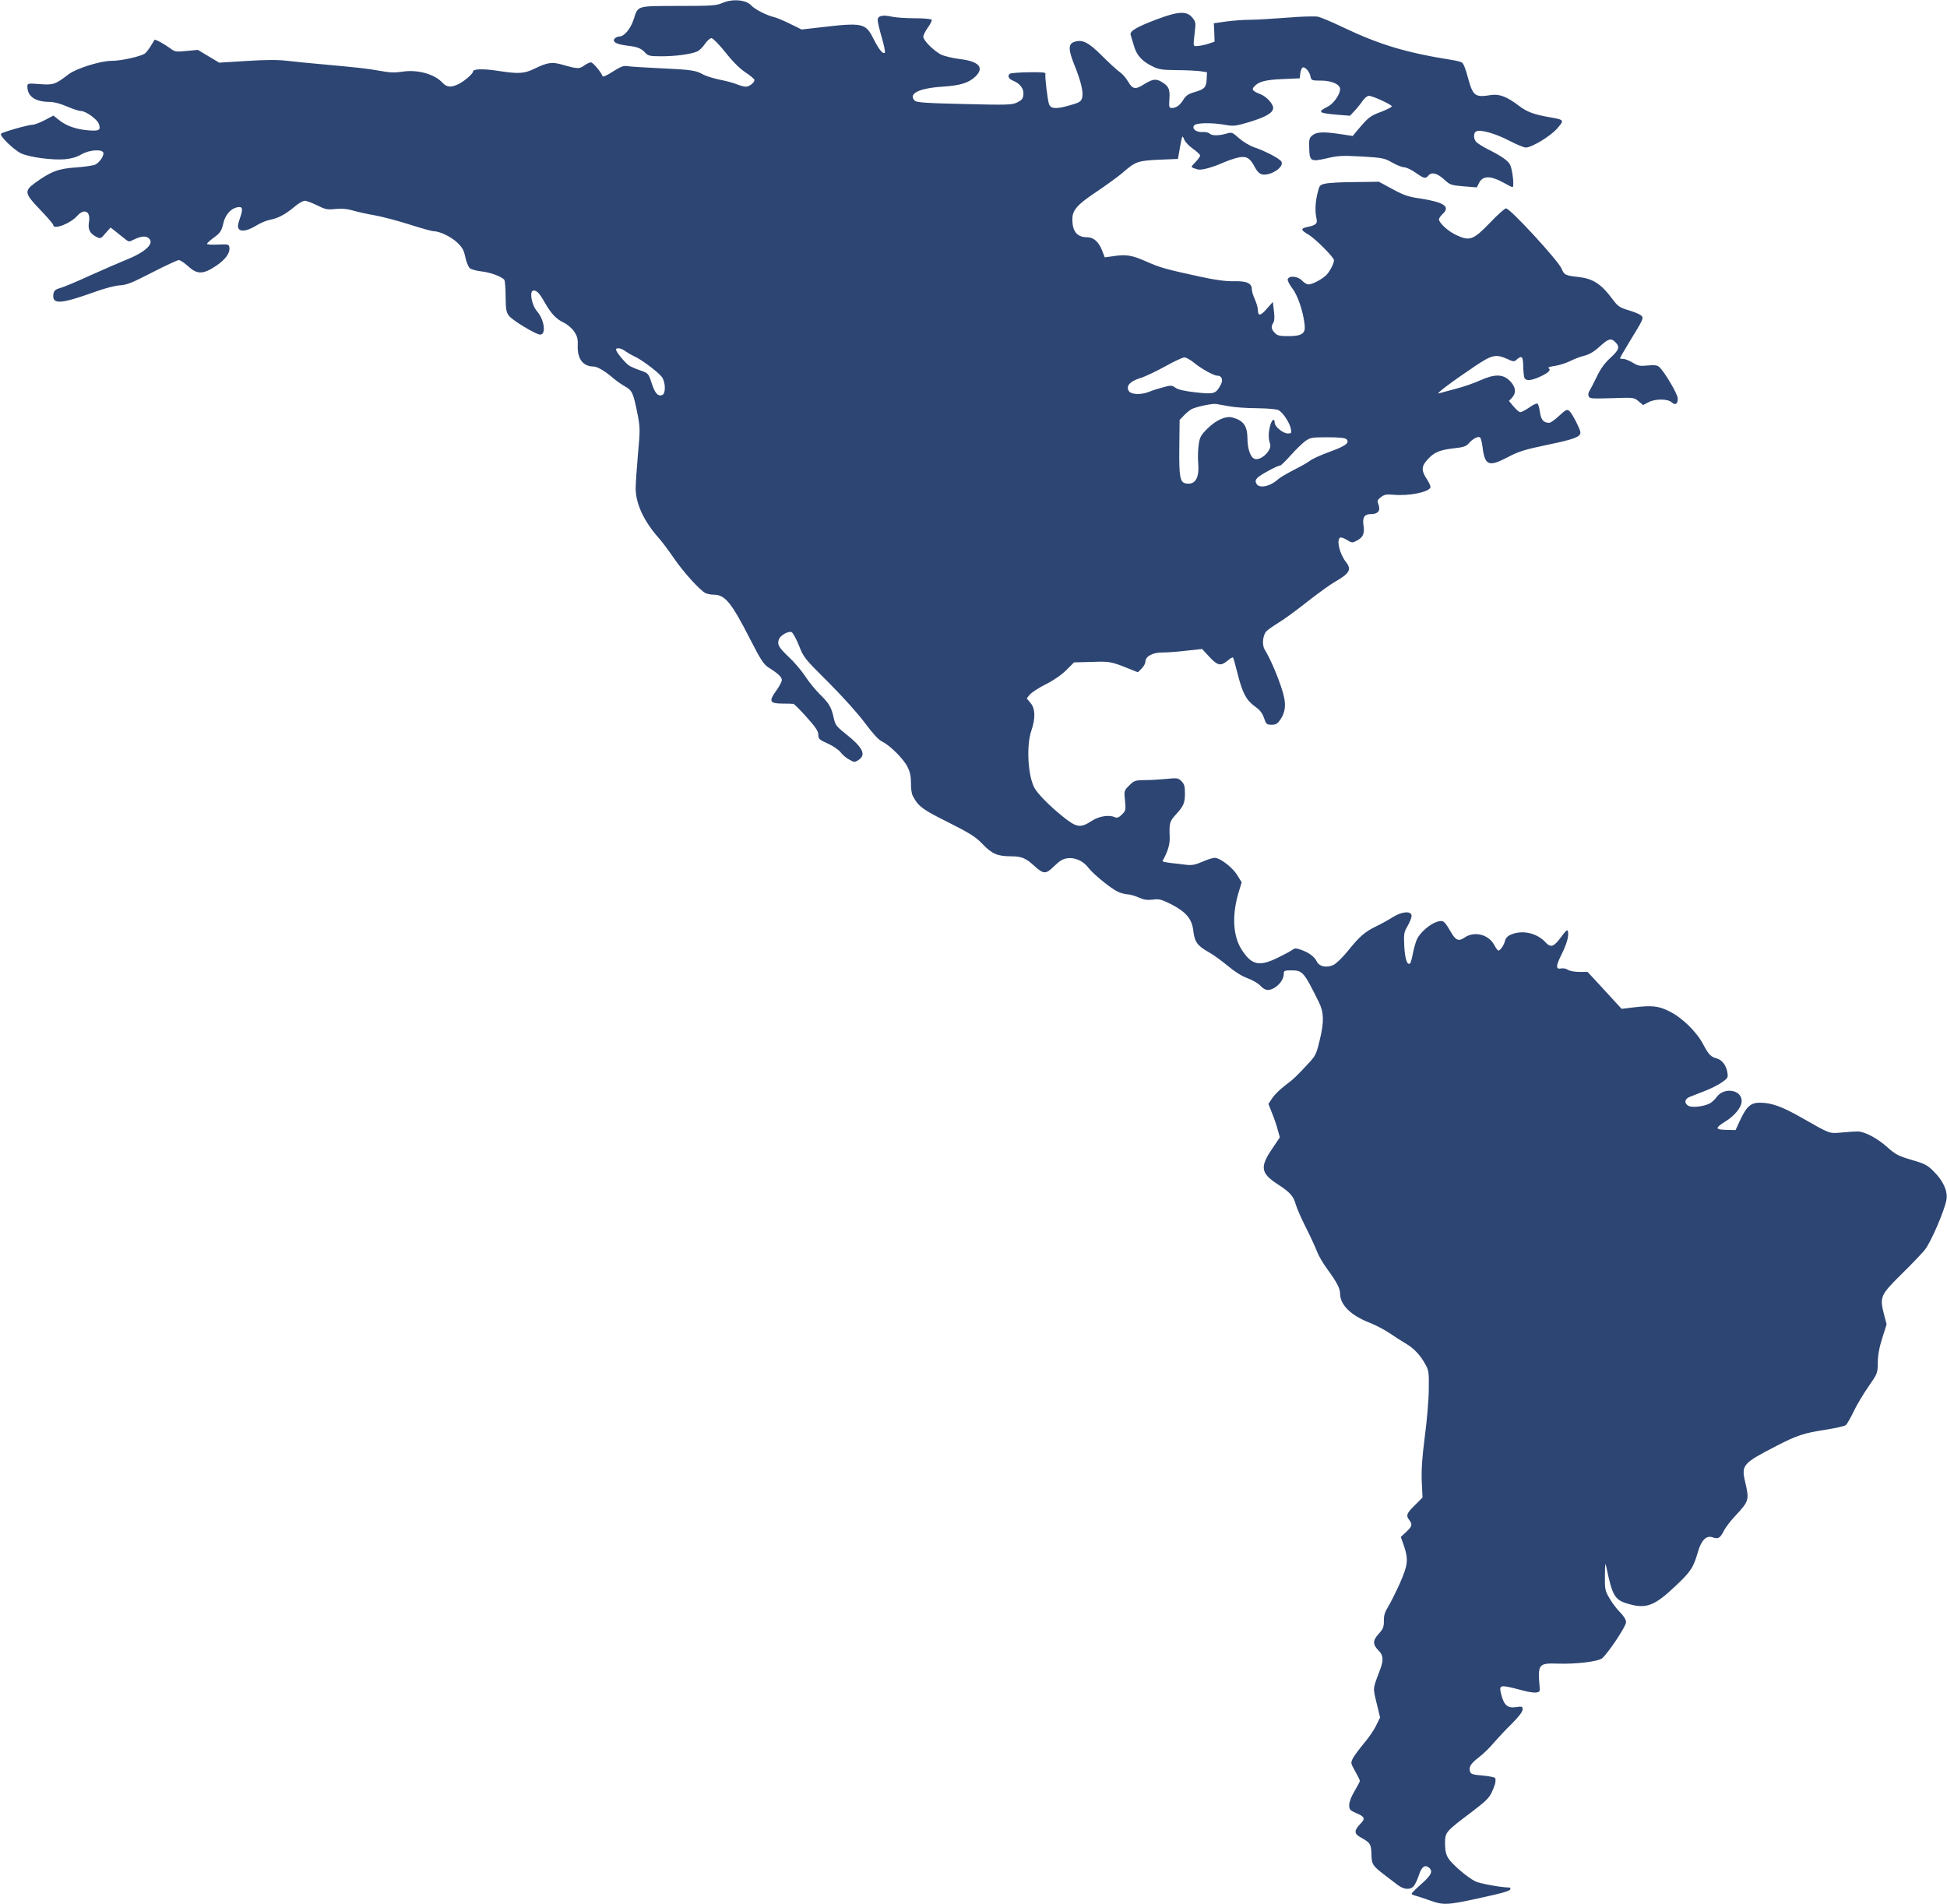<?xml version="1.0" standalone="no"?>
<!DOCTYPE svg PUBLIC "-//W3C//DTD SVG 20010904//EN"
 "http://www.w3.org/TR/2001/REC-SVG-20010904/DTD/svg10.dtd">
<svg version="1.0" xmlns="http://www.w3.org/2000/svg"
 width="1280pt" height="1252pt" viewBox="0 0 1280 1252"
 preserveAspectRatio="xMidYMid meet">
<g transform="translate(0,1252) scale(0.1,-0.1)"
fill="#2d4573" stroke="none">
<path d="M4750 12501 c-40 -18 -70 -20 -291 -20 -280 -1 -263 4 -294 -91 -20
-60 -62 -110 -93 -110 -11 0 -25 -6 -31 -14 -18 -21 10 -37 82 -46 70 -8 93
-18 121 -49 17 -18 30 -21 105 -21 92 0 190 13 233 31 15 6 38 28 52 50 15 21
34 39 44 38 9 0 50 -42 91 -93 47 -60 94 -107 132 -132 32 -21 59 -44 59 -50
0 -17 -34 -44 -57 -44 -11 0 -37 7 -57 15 -20 9 -72 23 -114 31 -42 9 -91 24
-107 33 -49 28 -79 33 -280 42 -104 5 -203 11 -220 14 -24 5 -43 -2 -95 -35
-35 -23 -66 -38 -68 -32 -9 27 -64 92 -77 92 -9 0 -29 -10 -45 -21 -31 -23
-43 -23 -144 6 -67 19 -96 15 -181 -26 -69 -34 -105 -36 -247 -14 -92 14 -158
12 -158 -5 0 -14 -55 -62 -92 -81 -51 -26 -80 -24 -109 7 -52 57 -164 88 -261
73 -53 -8 -85 -7 -155 6 -82 15 -131 20 -403 45 -58 5 -148 14 -200 20 -67 8
-147 7 -272 -1 l-177 -11 -70 42 -70 42 -75 -7 c-69 -7 -77 -6 -108 18 -35 26
-98 61 -102 55 -1 -2 -12 -19 -24 -39 -12 -20 -29 -42 -37 -49 -24 -20 -156
-50 -221 -50 -74 0 -233 -50 -284 -89 -85 -66 -100 -71 -188 -64 -80 6 -82 5
-82 -16 0 -65 52 -101 148 -101 27 0 71 -12 112 -30 38 -16 79 -30 93 -30 30
0 105 -53 116 -83 16 -42 4 -50 -68 -44 -82 7 -145 29 -193 68 l-37 29 -57
-30 c-31 -16 -67 -30 -79 -30 -28 0 -197 -48 -208 -59 -13 -13 85 -108 133
-130 59 -26 207 -45 288 -38 42 4 79 15 107 32 55 32 145 36 145 7 0 -23 -26
-59 -53 -74 -12 -6 -70 -15 -129 -19 -115 -8 -164 -26 -271 -104 -69 -51 -65
-68 38 -175 47 -49 85 -93 85 -99 0 -34 111 8 157 59 47 53 90 31 78 -39 -8
-48 5 -75 46 -97 30 -15 31 -15 63 23 l33 37 37 -29 c21 -17 48 -38 60 -48 21
-17 26 -18 52 -4 47 23 79 28 99 13 46 -33 -15 -93 -150 -146 -33 -13 -136
-58 -230 -100 -93 -43 -183 -80 -200 -84 -34 -9 -45 -21 -45 -53 0 -55 59 -49
274 28 65 24 133 41 164 43 44 2 79 16 211 84 88 45 167 82 176 82 10 0 37
-18 61 -40 60 -55 99 -55 183 1 64 43 94 85 89 122 -3 21 -7 22 -76 19 -39 -2
-72 0 -71 5 0 4 19 22 41 38 47 34 54 44 68 104 13 49 46 87 85 97 40 10 45
-5 23 -69 -16 -47 -17 -61 -7 -73 16 -20 61 -10 119 26 25 15 63 31 85 35 51
9 99 34 159 84 26 23 58 41 70 41 11 0 48 -14 81 -30 54 -27 66 -30 121 -24
42 4 76 1 114 -10 30 -9 93 -23 140 -31 47 -8 150 -35 229 -60 78 -25 150 -45
160 -45 41 0 116 -36 156 -74 35 -33 45 -52 54 -97 7 -31 20 -63 29 -72 9 -8
42 -17 74 -21 61 -6 141 -36 154 -57 4 -7 8 -57 8 -110 1 -82 4 -102 22 -125
22 -30 178 -124 205 -124 41 0 28 97 -20 153 -37 42 -53 137 -23 137 22 0 39
-18 75 -82 40 -70 75 -107 123 -129 23 -11 54 -37 68 -58 21 -31 26 -47 24
-97 -2 -85 36 -134 106 -134 24 0 78 -33 132 -80 18 -15 50 -38 72 -50 48 -27
55 -42 82 -176 19 -97 19 -107 4 -270 -8 -93 -15 -194 -15 -225 0 -99 53 -214
148 -322 24 -26 69 -87 102 -135 61 -90 170 -211 208 -231 12 -6 36 -11 54
-11 76 0 116 -49 244 -299 64 -126 87 -160 115 -178 64 -40 90 -64 90 -84 0
-10 -16 -41 -36 -69 -51 -70 -45 -85 36 -86 36 0 70 -1 76 -2 6 -1 45 -40 87
-87 60 -67 77 -93 77 -116 0 -27 6 -33 63 -58 35 -16 71 -41 83 -57 12 -16 37
-38 57 -48 33 -19 36 -19 61 -3 52 35 30 81 -84 172 -62 49 -69 59 -79 105
-15 70 -31 97 -91 155 -28 28 -72 81 -96 118 -24 37 -73 95 -108 127 -67 64
-78 82 -65 117 9 26 61 55 83 47 8 -3 30 -43 48 -87 31 -80 37 -87 193 -242
93 -93 194 -205 240 -267 54 -72 91 -113 115 -124 51 -25 139 -112 166 -166
17 -34 23 -62 23 -106 -1 -33 4 -70 11 -83 37 -71 62 -90 233 -175 146 -74
180 -95 227 -144 61 -64 99 -80 187 -80 67 0 97 -12 148 -59 66 -60 79 -61
135 -6 36 35 57 48 87 52 51 7 105 -18 139 -63 35 -45 153 -140 197 -159 20
-8 47 -15 60 -15 14 0 45 -9 71 -20 35 -16 57 -19 93 -15 42 6 57 2 120 -29
100 -51 139 -97 148 -175 8 -73 27 -99 99 -140 30 -16 86 -57 126 -90 45 -38
94 -69 130 -82 32 -11 71 -34 86 -50 32 -34 58 -36 98 -10 34 23 55 56 56 89
0 20 5 22 49 22 75 0 82 -8 182 -210 33 -66 34 -129 6 -245 -21 -90 -28 -106
-68 -149 -80 -87 -104 -111 -162 -154 -32 -24 -69 -61 -83 -82 l-25 -38 25
-64 c14 -34 31 -84 37 -110 l13 -46 -52 -77 c-80 -118 -73 -159 36 -230 83
-54 105 -78 121 -135 7 -25 37 -93 67 -152 30 -59 62 -130 73 -158 10 -27 41
-80 69 -117 61 -84 82 -124 82 -158 0 -74 71 -144 195 -192 39 -15 97 -46 130
-68 33 -23 81 -53 106 -68 53 -30 99 -79 131 -140 21 -37 23 -55 21 -162 0
-66 -12 -205 -26 -310 -18 -141 -23 -217 -20 -296 l5 -105 -51 -51 c-54 -53
-59 -67 -36 -97 22 -29 19 -41 -20 -78 l-36 -33 21 -59 c30 -89 26 -126 -27
-246 -26 -57 -60 -126 -76 -152 -23 -37 -30 -60 -29 -95 0 -41 -5 -53 -35 -86
-40 -44 -39 -70 2 -111 29 -29 31 -62 9 -121 -50 -132 -49 -118 -24 -222 l23
-95 -26 -53 c-14 -30 -51 -83 -81 -118 -29 -35 -61 -78 -71 -96 -16 -32 -16
-33 14 -86 17 -30 31 -59 31 -64 0 -5 -16 -35 -35 -67 -21 -35 -35 -71 -35
-91 0 -30 5 -36 44 -53 60 -25 64 -36 27 -74 -39 -40 -39 -62 0 -84 67 -37 73
-45 75 -110 1 -69 7 -78 82 -136 30 -23 70 -53 89 -68 42 -32 83 -36 107 -9 9
10 24 42 34 72 18 56 40 72 67 49 27 -23 15 -49 -50 -106 -36 -32 -65 -61 -65
-65 0 -3 10 -9 23 -12 12 -3 56 -17 97 -32 89 -32 114 -31 325 15 164 36 205
48 205 61 0 5 -3 9 -7 9 -53 0 -196 26 -225 41 -53 27 -152 112 -177 152 -15
25 -21 51 -21 97 0 74 3 77 177 208 91 69 114 92 131 130 21 46 26 64 23 89
-1 7 -31 14 -81 19 -65 5 -81 10 -85 25 -10 32 3 53 56 94 29 22 73 64 98 95
26 30 79 87 119 126 46 46 72 80 72 94 0 21 -3 22 -44 16 -54 -8 -78 12 -96
81 -17 69 -14 69 139 29 35 -10 75 -16 90 -14 22 3 26 7 23 33 -13 155 -8 161
121 157 120 -4 266 14 291 36 42 38 156 210 156 236 0 17 -14 40 -40 66 -21
21 -53 63 -69 92 -29 49 -31 59 -30 148 1 86 2 91 11 50 38 -182 54 -209 139
-234 121 -36 175 -16 317 119 100 95 114 117 146 226 21 72 54 105 93 92 39
-14 50 -7 75 40 11 23 44 66 73 97 94 101 96 107 68 227 -26 111 -16 122 207
237 136 70 180 84 323 106 65 10 124 24 132 30 8 7 30 46 50 87 19 41 63 115
97 164 62 89 62 90 63 162 1 49 10 100 30 161 l28 89 -18 68 c-28 112 -22 125
113 259 65 63 134 136 155 161 42 52 134 267 144 335 7 56 -22 120 -84 182
-42 42 -59 51 -146 76 -87 26 -105 35 -160 84 -66 59 -148 102 -194 103 -15 0
-62 -3 -104 -7 -86 -7 -72 -12 -266 98 -128 73 -197 98 -275 98 -58 0 -87 -26
-129 -117 l-29 -63 -48 1 c-87 1 -91 10 -23 53 67 41 111 96 111 138 0 73
-114 92 -163 27 -12 -17 -33 -37 -47 -44 -39 -20 -115 -29 -139 -16 -30 16
-27 46 7 59 15 6 59 23 97 38 39 15 90 40 114 57 40 28 43 32 37 66 -7 46 -35
83 -70 92 -39 11 -52 24 -89 93 -43 82 -140 177 -223 217 -72 36 -113 40 -241
25 l-72 -9 -36 39 c-19 21 -70 76 -112 122 l-76 82 -56 0 c-31 0 -64 7 -74 14
-9 7 -28 11 -41 9 -39 -8 -39 13 -2 88 36 72 51 123 44 156 -3 14 -14 4 -46
-39 -48 -65 -67 -71 -103 -32 -56 60 -150 81 -224 50 -24 -10 -36 -23 -41 -43
-7 -28 -31 -63 -44 -63 -3 0 -17 18 -29 41 -38 67 -131 88 -194 44 -36 -25
-56 -18 -85 31 -48 82 -52 85 -93 74 -46 -13 -112 -70 -133 -114 -9 -19 -21
-61 -27 -93 -6 -32 -14 -62 -18 -66 -19 -19 -35 29 -39 113 -4 80 -2 91 22
132 14 25 26 54 26 66 0 35 -64 30 -125 -9 -27 -17 -75 -44 -107 -59 -76 -37
-109 -66 -185 -160 -35 -44 -77 -84 -96 -94 -46 -21 -93 -12 -110 22 -15 32
-52 59 -103 77 -34 12 -42 12 -59 -1 -11 -8 -54 -31 -95 -51 -121 -59 -170
-49 -235 50 -61 92 -68 236 -18 393 l16 53 -29 47 c-32 52 -113 114 -149 114
-12 0 -49 -12 -81 -26 -46 -20 -68 -24 -104 -20 -25 3 -71 9 -103 12 -32 4
-56 9 -54 13 35 64 48 109 47 154 -4 95 -1 106 39 150 53 58 61 77 61 142 0
45 -4 60 -23 79 -21 21 -27 22 -97 15 -41 -4 -106 -8 -144 -8 -64 -1 -70 -3
-102 -35 -34 -34 -35 -35 -28 -100 6 -61 5 -66 -20 -91 -19 -19 -32 -24 -44
-19 -39 19 -106 9 -156 -24 -74 -48 -98 -44 -191 31 -86 69 -166 151 -185 188
-43 82 -53 278 -20 374 28 82 27 146 -5 183 l-25 30 20 25 c12 14 59 45 105
68 52 26 104 62 135 93 l51 51 117 3 c121 4 125 3 250 -47 l53 -21 24 24 c14
14 25 34 25 45 0 35 46 61 111 61 32 0 104 5 160 12 l102 11 47 -51 c55 -59
75 -63 120 -26 17 15 33 24 36 21 3 -3 16 -49 29 -102 33 -131 57 -177 113
-218 35 -25 51 -45 62 -78 14 -41 18 -44 50 -44 28 0 38 6 57 33 39 59 41 114
4 220 -30 89 -74 188 -107 242 -19 32 -12 96 13 121 10 10 46 35 80 56 35 21
120 83 190 139 71 55 151 113 178 128 97 55 112 82 75 129 -43 54 -65 146 -40
162 6 4 26 -3 45 -15 32 -20 36 -20 64 -5 42 21 53 47 45 100 -8 55 6 75 51
75 44 0 62 23 48 61 -10 26 -9 31 15 50 23 18 36 20 85 16 100 -9 229 17 241
48 2 7 -7 29 -20 49 -40 59 -41 87 -3 130 44 51 80 67 173 78 66 7 84 13 101
32 26 31 64 51 76 39 5 -5 11 -31 15 -58 15 -126 40 -137 164 -72 74 39 113
51 261 82 174 36 219 52 219 81 0 21 -55 128 -74 143 -14 12 -23 7 -66 -33
-27 -25 -56 -46 -65 -46 -37 0 -54 20 -61 70 -4 28 -11 53 -16 56 -6 4 -30 -8
-54 -25 -25 -17 -51 -31 -59 -31 -7 0 -27 17 -44 37 l-31 37 20 21 c30 32 25
72 -14 111 -45 45 -99 46 -193 4 -37 -17 -108 -42 -158 -55 -49 -13 -101 -27
-115 -31 -27 -8 77 71 236 178 113 76 138 81 213 48 38 -18 46 -19 60 -6 36
32 44 24 45 -44 1 -36 5 -71 9 -77 12 -19 46 -15 103 11 56 26 73 44 54 56 -6
4 11 10 41 14 28 4 73 18 99 31 26 13 69 30 95 36 33 8 65 27 102 61 59 53 74
57 103 28 31 -31 25 -50 -34 -104 -39 -36 -65 -73 -90 -126 -20 -41 -41 -82
-47 -91 -7 -9 -9 -24 -5 -34 6 -16 19 -17 152 -13 145 5 146 5 176 -20 l30
-25 35 18 c44 24 126 24 153 0 24 -22 40 -12 40 25 0 29 -90 181 -124 209 -12
10 -32 12 -74 8 -50 -5 -63 -3 -97 18 -22 13 -50 25 -62 25 -13 0 -23 2 -23 5
0 2 25 46 56 97 99 162 100 164 86 181 -7 9 -44 25 -82 36 -63 19 -74 27 -109
74 -75 101 -128 135 -225 146 -87 10 -92 13 -110 55 -23 54 -338 396 -365 396
-8 0 -56 -42 -105 -94 -109 -113 -133 -123 -219 -83 -54 24 -117 81 -117 105
0 7 12 24 26 37 50 47 6 76 -150 100 -78 11 -108 22 -182 62 l-89 48 -155 -2
c-85 0 -173 -5 -195 -10 -38 -8 -41 -12 -52 -58 -16 -62 -19 -120 -9 -167 9
-40 0 -48 -66 -62 -39 -9 -35 -20 15 -49 44 -26 167 -149 167 -168 0 -21 -29
-77 -51 -98 -30 -29 -92 -61 -117 -61 -10 0 -29 11 -42 25 -27 29 -84 35 -94
10 -3 -8 10 -35 30 -61 36 -46 72 -154 81 -240 7 -57 -18 -74 -109 -74 -56 0
-71 4 -88 22 -23 25 -25 40 -9 66 8 13 9 39 4 78 l-7 59 -37 -42 c-43 -50 -61
-54 -61 -14 0 16 -9 48 -20 72 -11 24 -20 53 -20 65 0 42 -32 57 -118 55 -56
-1 -121 8 -218 29 -235 51 -266 60 -359 101 -94 42 -133 48 -221 34 l-51 -7
-18 46 c-21 55 -56 86 -96 86 -68 0 -99 37 -99 119 0 59 31 95 157 179 65 44
143 100 173 126 86 75 100 79 240 86 l124 5 14 79 c14 78 15 79 27 49 7 -17
34 -45 59 -62 25 -18 46 -37 46 -44 0 -6 -14 -26 -32 -44 -33 -34 -33 -32 16
-47 22 -7 94 12 166 44 37 16 85 32 109 36 48 8 71 -7 102 -68 12 -23 29 -40
44 -44 55 -14 151 48 129 84 -12 20 -106 69 -180 94 -28 10 -72 36 -98 59 -46
41 -48 41 -85 30 -50 -14 -94 -14 -109 1 -7 7 -27 11 -46 10 -42 -3 -73 22
-55 44 14 17 115 19 204 3 58 -10 69 -8 166 21 105 33 149 59 149 91 0 26 -45
75 -82 89 -51 20 -60 30 -46 47 29 36 73 48 188 53 l115 5 3 30 c2 17 8 34 13
39 13 14 47 -21 54 -55 6 -28 8 -29 72 -29 68 0 123 -25 123 -56 0 -35 -42
-94 -79 -114 -74 -37 -65 -44 69 -55 l75 -6 31 33 c17 18 41 48 53 66 12 17
30 32 40 32 25 0 151 -58 151 -69 0 -5 -33 -22 -72 -37 -71 -26 -83 -36 -156
-123 l-29 -35 -79 12 c-112 17 -158 15 -185 -7 -21 -17 -24 -27 -22 -81 2 -91
9 -95 115 -71 76 18 102 19 231 12 137 -8 149 -11 200 -40 30 -17 65 -31 79
-31 13 0 47 -16 74 -35 55 -39 66 -42 84 -20 21 26 58 17 103 -24 40 -37 46
-39 129 -46 l87 -7 15 30 c25 49 78 48 168 -3 24 -14 47 -25 52 -25 12 0 0
110 -15 144 -13 29 -56 59 -150 106 -35 18 -69 40 -76 49 -18 23 -16 61 4 68
30 12 127 -16 215 -62 48 -25 97 -45 108 -45 40 0 161 73 206 124 50 57 49 58
-47 75 -104 18 -151 35 -204 76 -77 59 -129 79 -184 70 -105 -17 -118 -7 -152
120 -13 50 -29 90 -38 94 -9 5 -36 12 -61 16 -304 48 -478 100 -722 216 -70
34 -143 64 -162 69 -21 4 -108 2 -203 -6 -93 -7 -202 -14 -243 -14 -41 0 -112
-5 -157 -11 l-83 -12 3 -61 2 -60 -36 -12 c-19 -7 -51 -14 -70 -16 -38 -3 -36
-12 -23 103 6 49 4 58 -19 85 -37 43 -92 40 -237 -15 -131 -50 -174 -76 -167
-100 3 -9 12 -40 21 -70 18 -64 52 -102 120 -136 44 -22 64 -25 160 -26 61 0
131 -4 156 -7 l45 -7 -2 -44 c-3 -55 -13 -67 -78 -86 -42 -12 -58 -23 -75 -50
-23 -38 -48 -55 -77 -55 -17 0 -19 6 -15 60 5 67 -7 88 -61 117 -32 16 -54 11
-109 -23 -54 -34 -72 -31 -102 20 -14 24 -38 51 -53 61 -15 10 -68 58 -116
106 -93 93 -131 112 -186 93 -39 -14 -38 -52 3 -153 44 -109 61 -182 49 -218
-8 -23 -20 -29 -89 -48 -82 -23 -116 -20 -127 9 -10 26 -29 186 -24 200 4 10
-18 12 -107 11 -62 -1 -118 -5 -125 -9 -20 -13 -12 -33 18 -46 47 -19 73 -53
69 -91 -2 -28 -10 -37 -40 -52 -34 -17 -60 -18 -348 -11 -254 6 -314 10 -326
22 -46 45 27 82 180 92 120 8 173 24 219 67 60 59 23 100 -105 115 -46 6 -100
19 -121 29 -49 25 -117 94 -117 117 0 11 14 38 30 61 17 23 28 46 25 51 -4 6
-54 10 -113 10 -59 0 -127 5 -152 11 -58 13 -90 5 -90 -23 0 -12 12 -64 27
-115 15 -51 24 -96 20 -99 -12 -12 -38 19 -73 88 -54 108 -70 111 -361 77
l-113 -13 -73 36 c-40 20 -87 40 -103 44 -55 13 -131 52 -156 79 -34 37 -122
44 -188 16z m-639 -2290 c14 -10 40 -25 59 -34 43 -18 153 -100 180 -134 26
-33 28 -111 4 -120 -29 -11 -48 11 -70 78 -20 62 -22 65 -70 82 -27 9 -60 23
-73 30 -24 12 -91 92 -91 108 0 16 37 10 61 -10z m3740 -77 c46 -38 129 -84
152 -84 29 0 39 -26 24 -57 -33 -63 -44 -66 -164 -53 -73 8 -117 18 -134 30
-24 17 -31 18 -81 4 -31 -8 -72 -21 -91 -29 -55 -23 -124 -20 -137 6 -18 33 9
62 76 83 33 10 106 45 164 77 58 33 115 59 127 59 11 0 40 -16 64 -36z m229
-285 c36 -7 119 -13 185 -13 72 -1 128 -6 141 -13 29 -16 72 -82 80 -121 6
-29 4 -32 -19 -32 -32 0 -87 45 -87 71 0 32 -19 21 -29 -18 -13 -44 -13 -90
-2 -118 19 -45 -67 -124 -107 -99 -24 15 -41 69 -41 132 -1 82 -26 117 -98
137 -43 12 -104 -15 -160 -68 -47 -46 -55 -59 -62 -107 -5 -30 -7 -85 -4 -122
9 -103 -20 -149 -83 -136 -36 7 -43 44 -41 234 l2 183 30 31 c17 18 41 37 55
43 39 16 133 35 155 31 11 -2 49 -9 85 -15z m772 -217 c23 -23 -6 -45 -112
-83 -57 -21 -115 -47 -129 -59 -14 -11 -62 -38 -106 -60 -44 -23 -89 -49 -100
-59 -54 -50 -127 -65 -145 -31 -8 16 -7 24 7 39 18 19 133 81 151 81 4 0 35
30 67 66 32 36 75 78 95 93 34 24 43 26 148 26 77 0 115 -4 124 -13z"/>
</g>
</svg>
